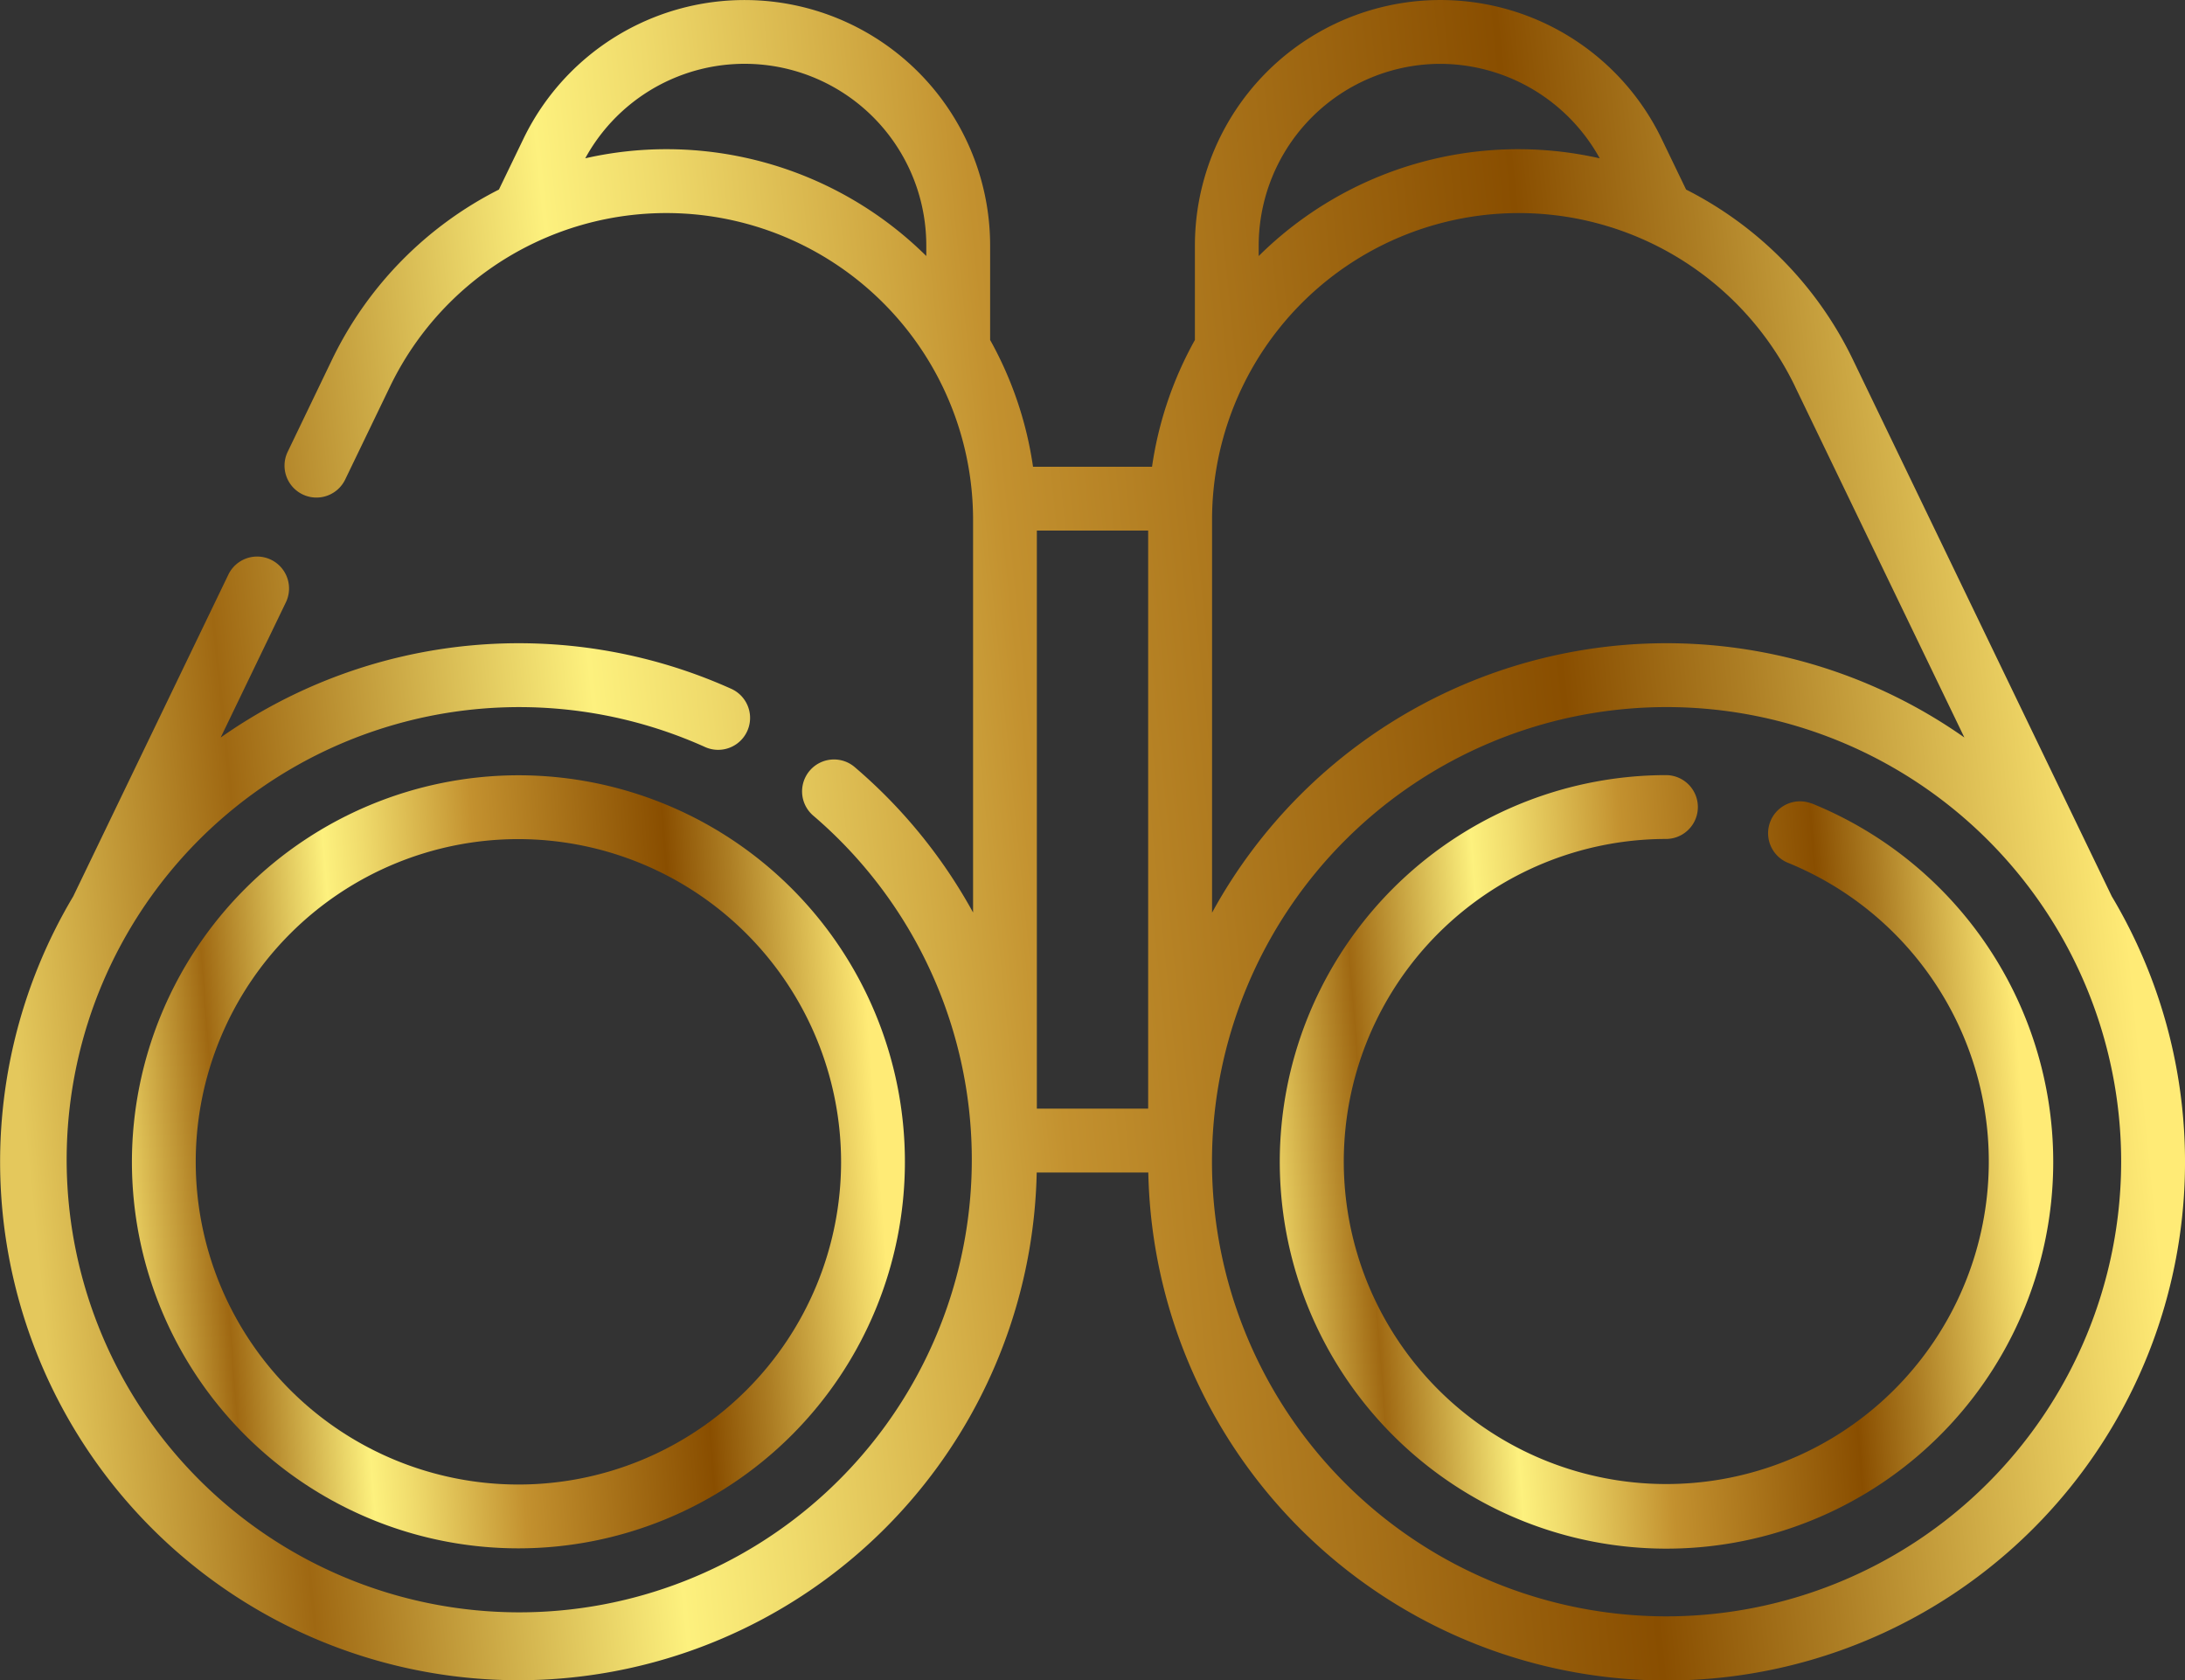 <svg xmlns="http://www.w3.org/2000/svg" xmlns:xlink="http://www.w3.org/1999/xlink" width="120" height="92.267" viewBox="0 0 120 92.267"><rect x="0" y="0" width="120" height="92.267" fill="#333333" stroke="none"/><defs><style>.a{fill:url(#a);}</style><linearGradient id="a" x1="0.963" y1="0.464" x2="0.005" y2="0.538" gradientUnits="objectBoundingBox"><stop offset="0" stop-color="#ffeb76"/><stop offset="0.169" stop-color="#ad7e24"/><stop offset="0.254" stop-color="#894e00"/><stop offset="0.51" stop-color="#c3912f"/><stop offset="0.541" stop-color="#cca13c"/><stop offset="0.657" stop-color="#efda6b"/><stop offset="0.712" stop-color="#fdf17e"/><stop offset="0.887" stop-color="#9f6812"/><stop offset="1" stop-color="#e4c85c"/></linearGradient></defs><g transform="translate(0 -59.331)"><path class="a" d="M31,262.7a21.226,21.226,0,1,0,21.226-21.226A21.25,21.25,0,0,0,31,262.7Zm38.947,0a17.721,17.721,0,1,1-17.721-17.721A17.741,17.741,0,0,1,69.947,262.7Z" transform="translate(-23.755 -139.569)"/><path class="a" d="M115.97,108.539c0-.009-.007-.019-.012-.028L101.74,79.035A20.4,20.4,0,0,0,92.6,69.741l-1.342-2.783a13.487,13.487,0,0,0-25.634,5.86V78a20.2,20.2,0,0,0-2.355,6.964H56.734A20.2,20.2,0,0,0,54.378,78V72.818a13.487,13.487,0,0,0-25.634-5.859L27.4,69.741a20.4,20.4,0,0,0-9.143,9.294L15.8,84.14a1.753,1.753,0,1,0,3.158,1.523l2.463-5.106a16.847,16.847,0,0,1,32.02,7.319V109.44a28.512,28.512,0,0,0-6.531-8.01,1.753,1.753,0,0,0-2.271,2.67,24.855,24.855,0,1,1-5.9-3.739,1.753,1.753,0,0,0,1.443-3.195A28.465,28.465,0,0,0,12.12,99.831L15.7,92.408a1.753,1.753,0,1,0-3.158-1.523l-8.5,17.627c0,.009-.007.019-.012.028a28.468,28.468,0,1,0,52.906,15.179h6.129a28.471,28.471,0,1,0,52.906-15.179ZM98.583,80.557l9.3,19.273a28.443,28.443,0,0,0-41.317,9.62V87.877a16.847,16.847,0,0,1,32.02-7.319ZM63.057,120.212H56.944V88.466h6.113ZM79.108,62.837a10.037,10.037,0,0,1,8.749,5.189,20.243,20.243,0,0,0-18.73,5.366v-.574a9.992,9.992,0,0,1,9.981-9.981ZM36.591,67.524a20.1,20.1,0,0,0-4.449.5,9.977,9.977,0,0,1,18.73,4.792v.574A20.286,20.286,0,0,0,36.591,67.524Zm54.937,80.568a24.966,24.966,0,1,1,24.966-24.966,24.994,24.994,0,0,1-24.966,24.966Z" transform="translate(0 0)"/><path class="a" d="M329.989,243.026a1.753,1.753,0,0,0-1.319,3.248,17.712,17.712,0,1,1-6.679-1.3,1.753,1.753,0,0,0,0-3.506h0a21.239,21.239,0,1,0,8.005,1.554Z" transform="translate(-230.497 -139.572)"/></g></svg>